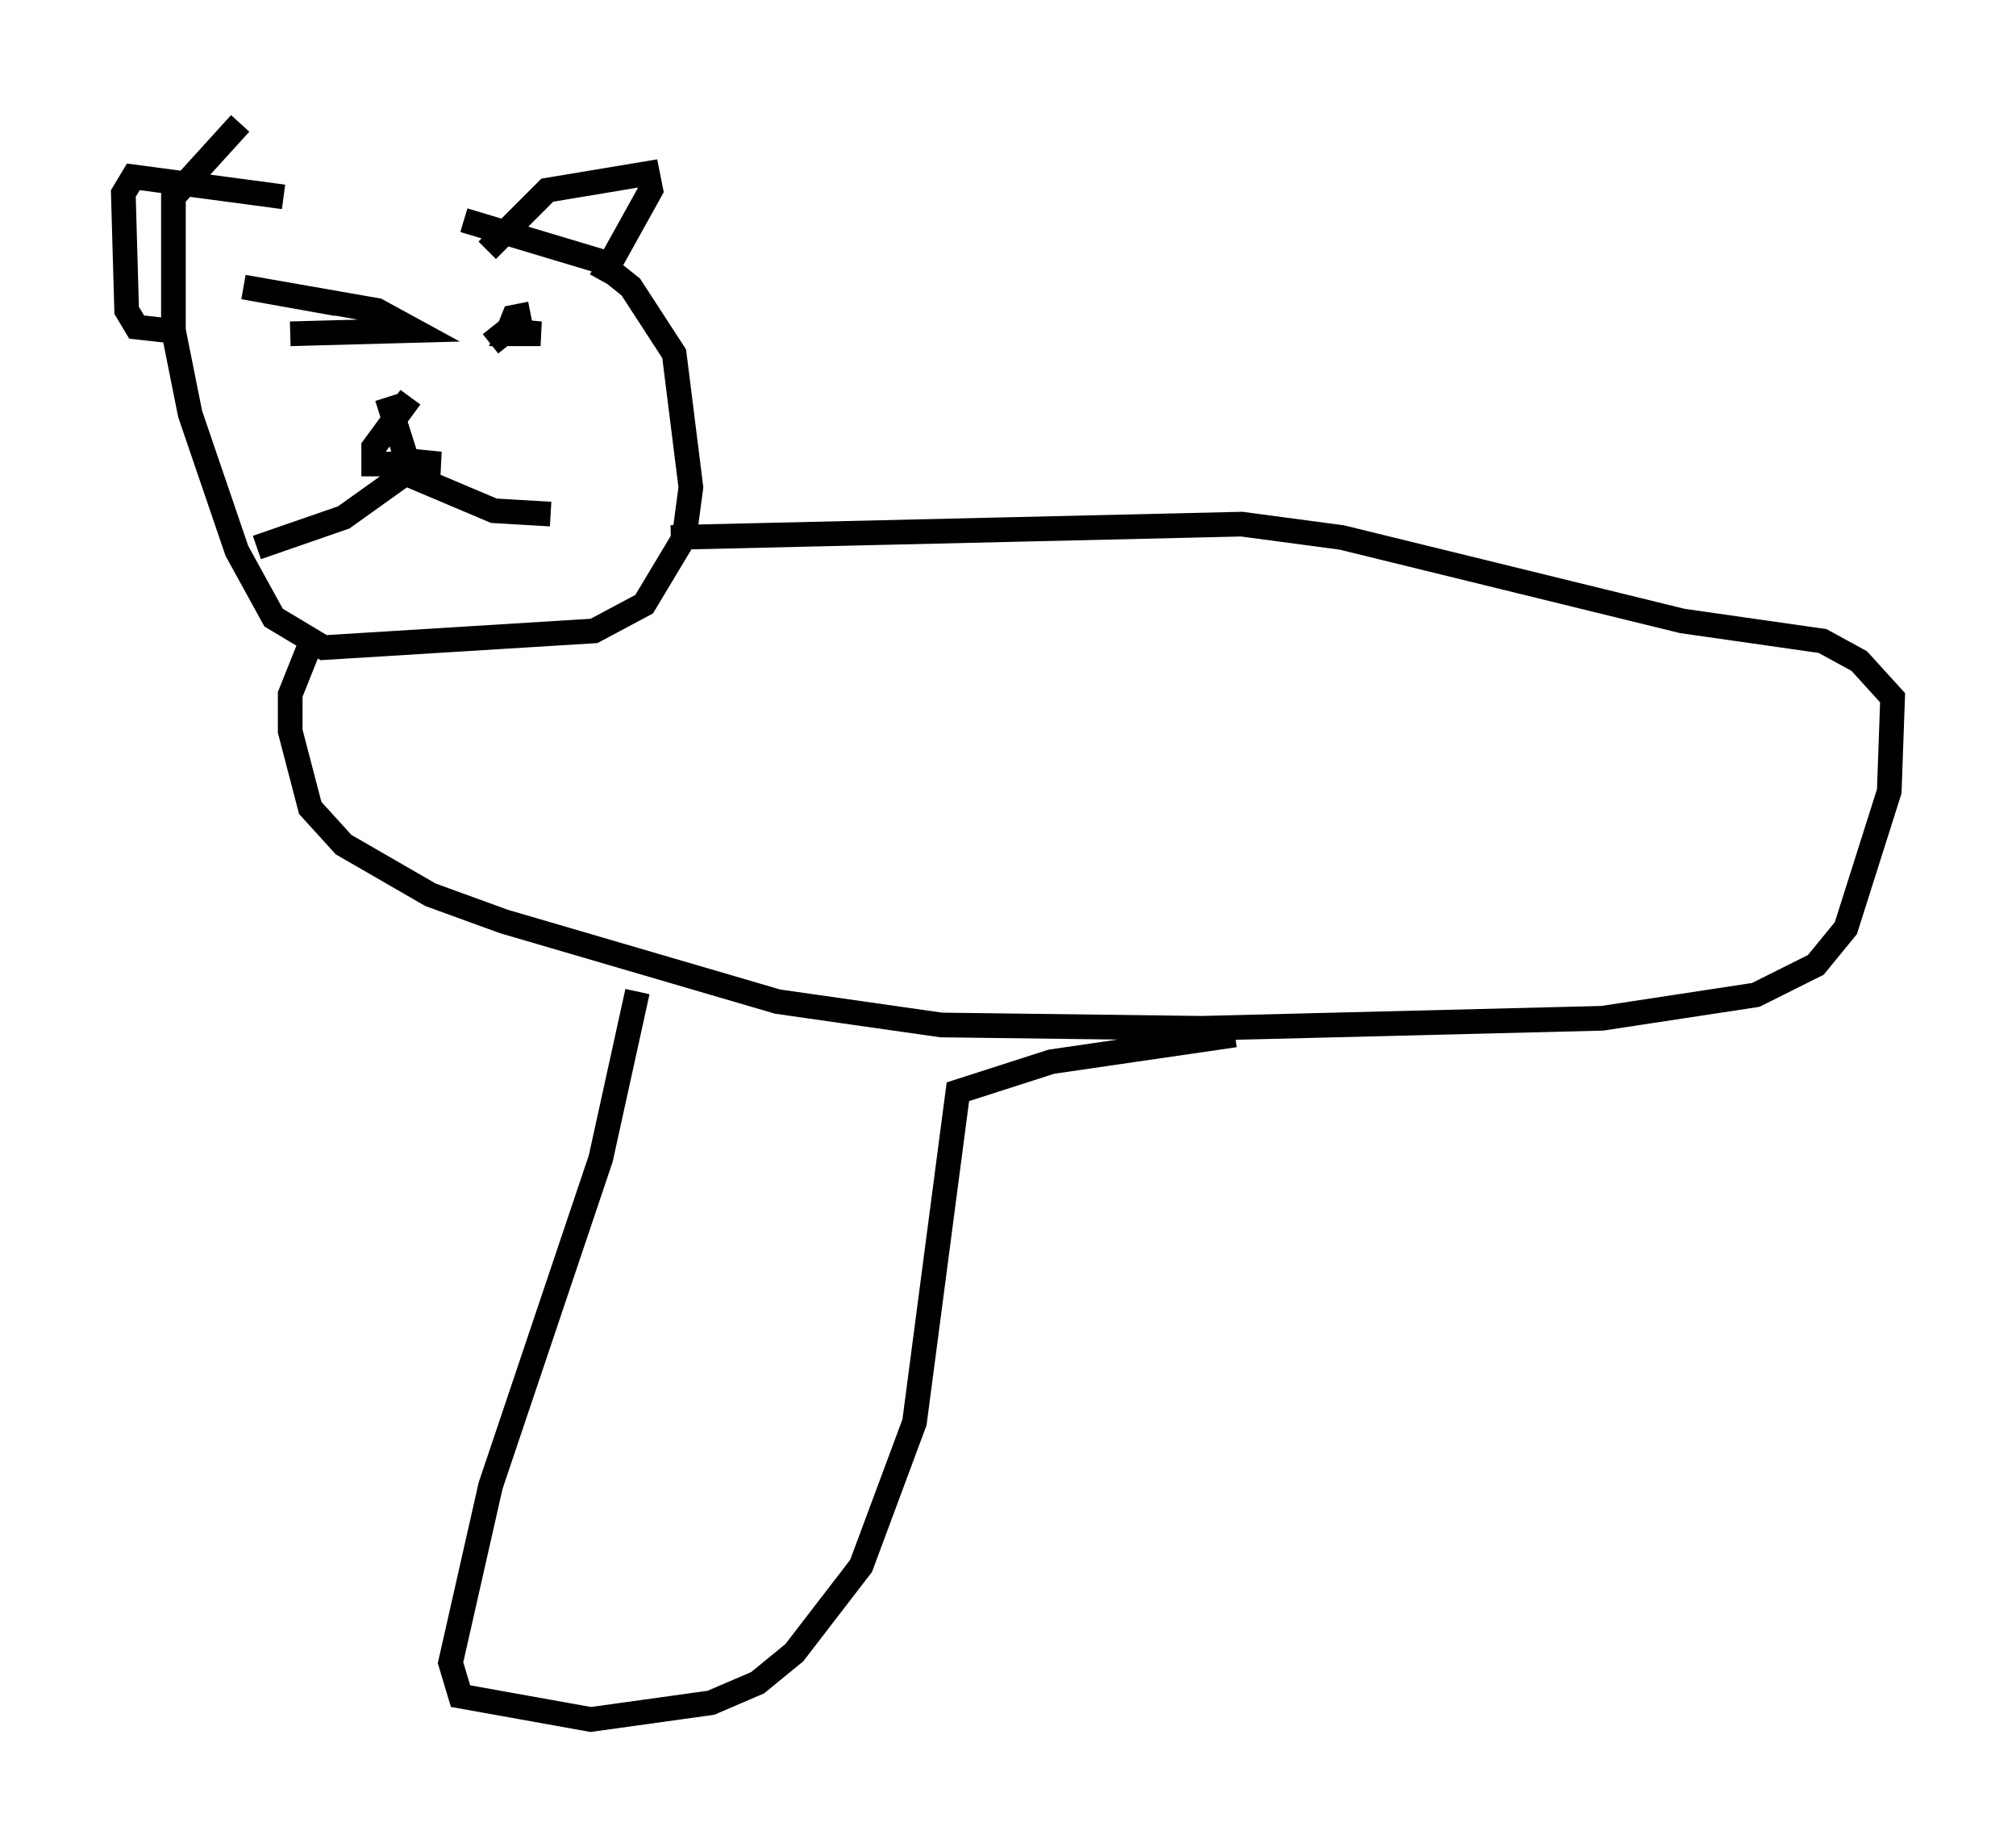 <?xml version="1.0" encoding="utf-8" ?>
<svg baseProfile="full" height="74.681" version="1.1" width="81.718" xmlns="http://www.w3.org/2000/svg" xmlns:ev="http://www.w3.org/2001/xml-events" xmlns:xlink="http://www.w3.org/1999/xlink"><defs /><rect fill="white" height="74.681" width="81.718" x="0" y="0" /><path d="M8.248, 9.601 m10.555, -0.677 l5.413, 1.624 1.353, 1.083 l1.759, 2.706 0.677, 5.413 l-0.271, 2.03 -1.624, 2.706 l-2.03, 1.083 -10.961, 0.677 l-2.03, -1.218 -1.488, -2.706 l-1.894, -5.548 -0.677, -3.383 l0.0, -5.413 2.706, -2.977 m10.013, 5.142 l2.436, -2.436 4.059, -0.677 l0.135, 0.677 -2.03, 3.654 m-12.855, -3.383 l-6.089, -0.812 -0.406, 0.677 l0.135, 4.736 0.406, 0.677 l1.218, 0.135 m9.878, 2.706 l-1.488, 2.03 0.0, 0.677 l2.706, 0.0 -1.353, -0.135 l-0.812, -2.571 m1.083, 2.842 l-2.842, 2.03 -3.518, 1.218 m6.089, -2.977 l3.518, 1.488 2.3, 0.135 m-10.555, -7.307 l5.007, -0.135 -1.488, -0.812 l-5.413, -0.947 3.789, 0.677 m7.848, 0.406 l-0.677, 0.135 -0.271, 0.677 l1.353, 0.0 -1.353, -0.135 l-0.677, 0.541 m-7.307, 12.178 l-0.812, 2.03 0.0, 1.488 l0.812, 3.112 1.353, 1.488 l3.518, 2.03 2.977, 1.083 l11.096, 3.248 6.631, 0.947 l10.555, 0.135 16.238, -0.406 l6.225, -0.947 2.436, -1.218 l1.218, -1.488 1.759, -5.548 l0.135, -3.789 -1.353, -1.488 l-1.488, -0.812 -5.683, -0.812 l-13.802, -3.383 -4.059, -0.541 l-23.139, 0.541 m-1.353, 18.403 l-1.488, 6.766 -4.465, 13.261 l-1.624, 7.172 0.406, 1.353 l5.277, 0.947 4.871, -0.677 l1.894, -0.812 1.488, -1.218 l2.706, -3.518 2.165, -5.819 l1.759, -13.396 3.789, -1.218 l7.442, -1.083 " fill="none" stroke="black" stroke-width="1" /></svg>